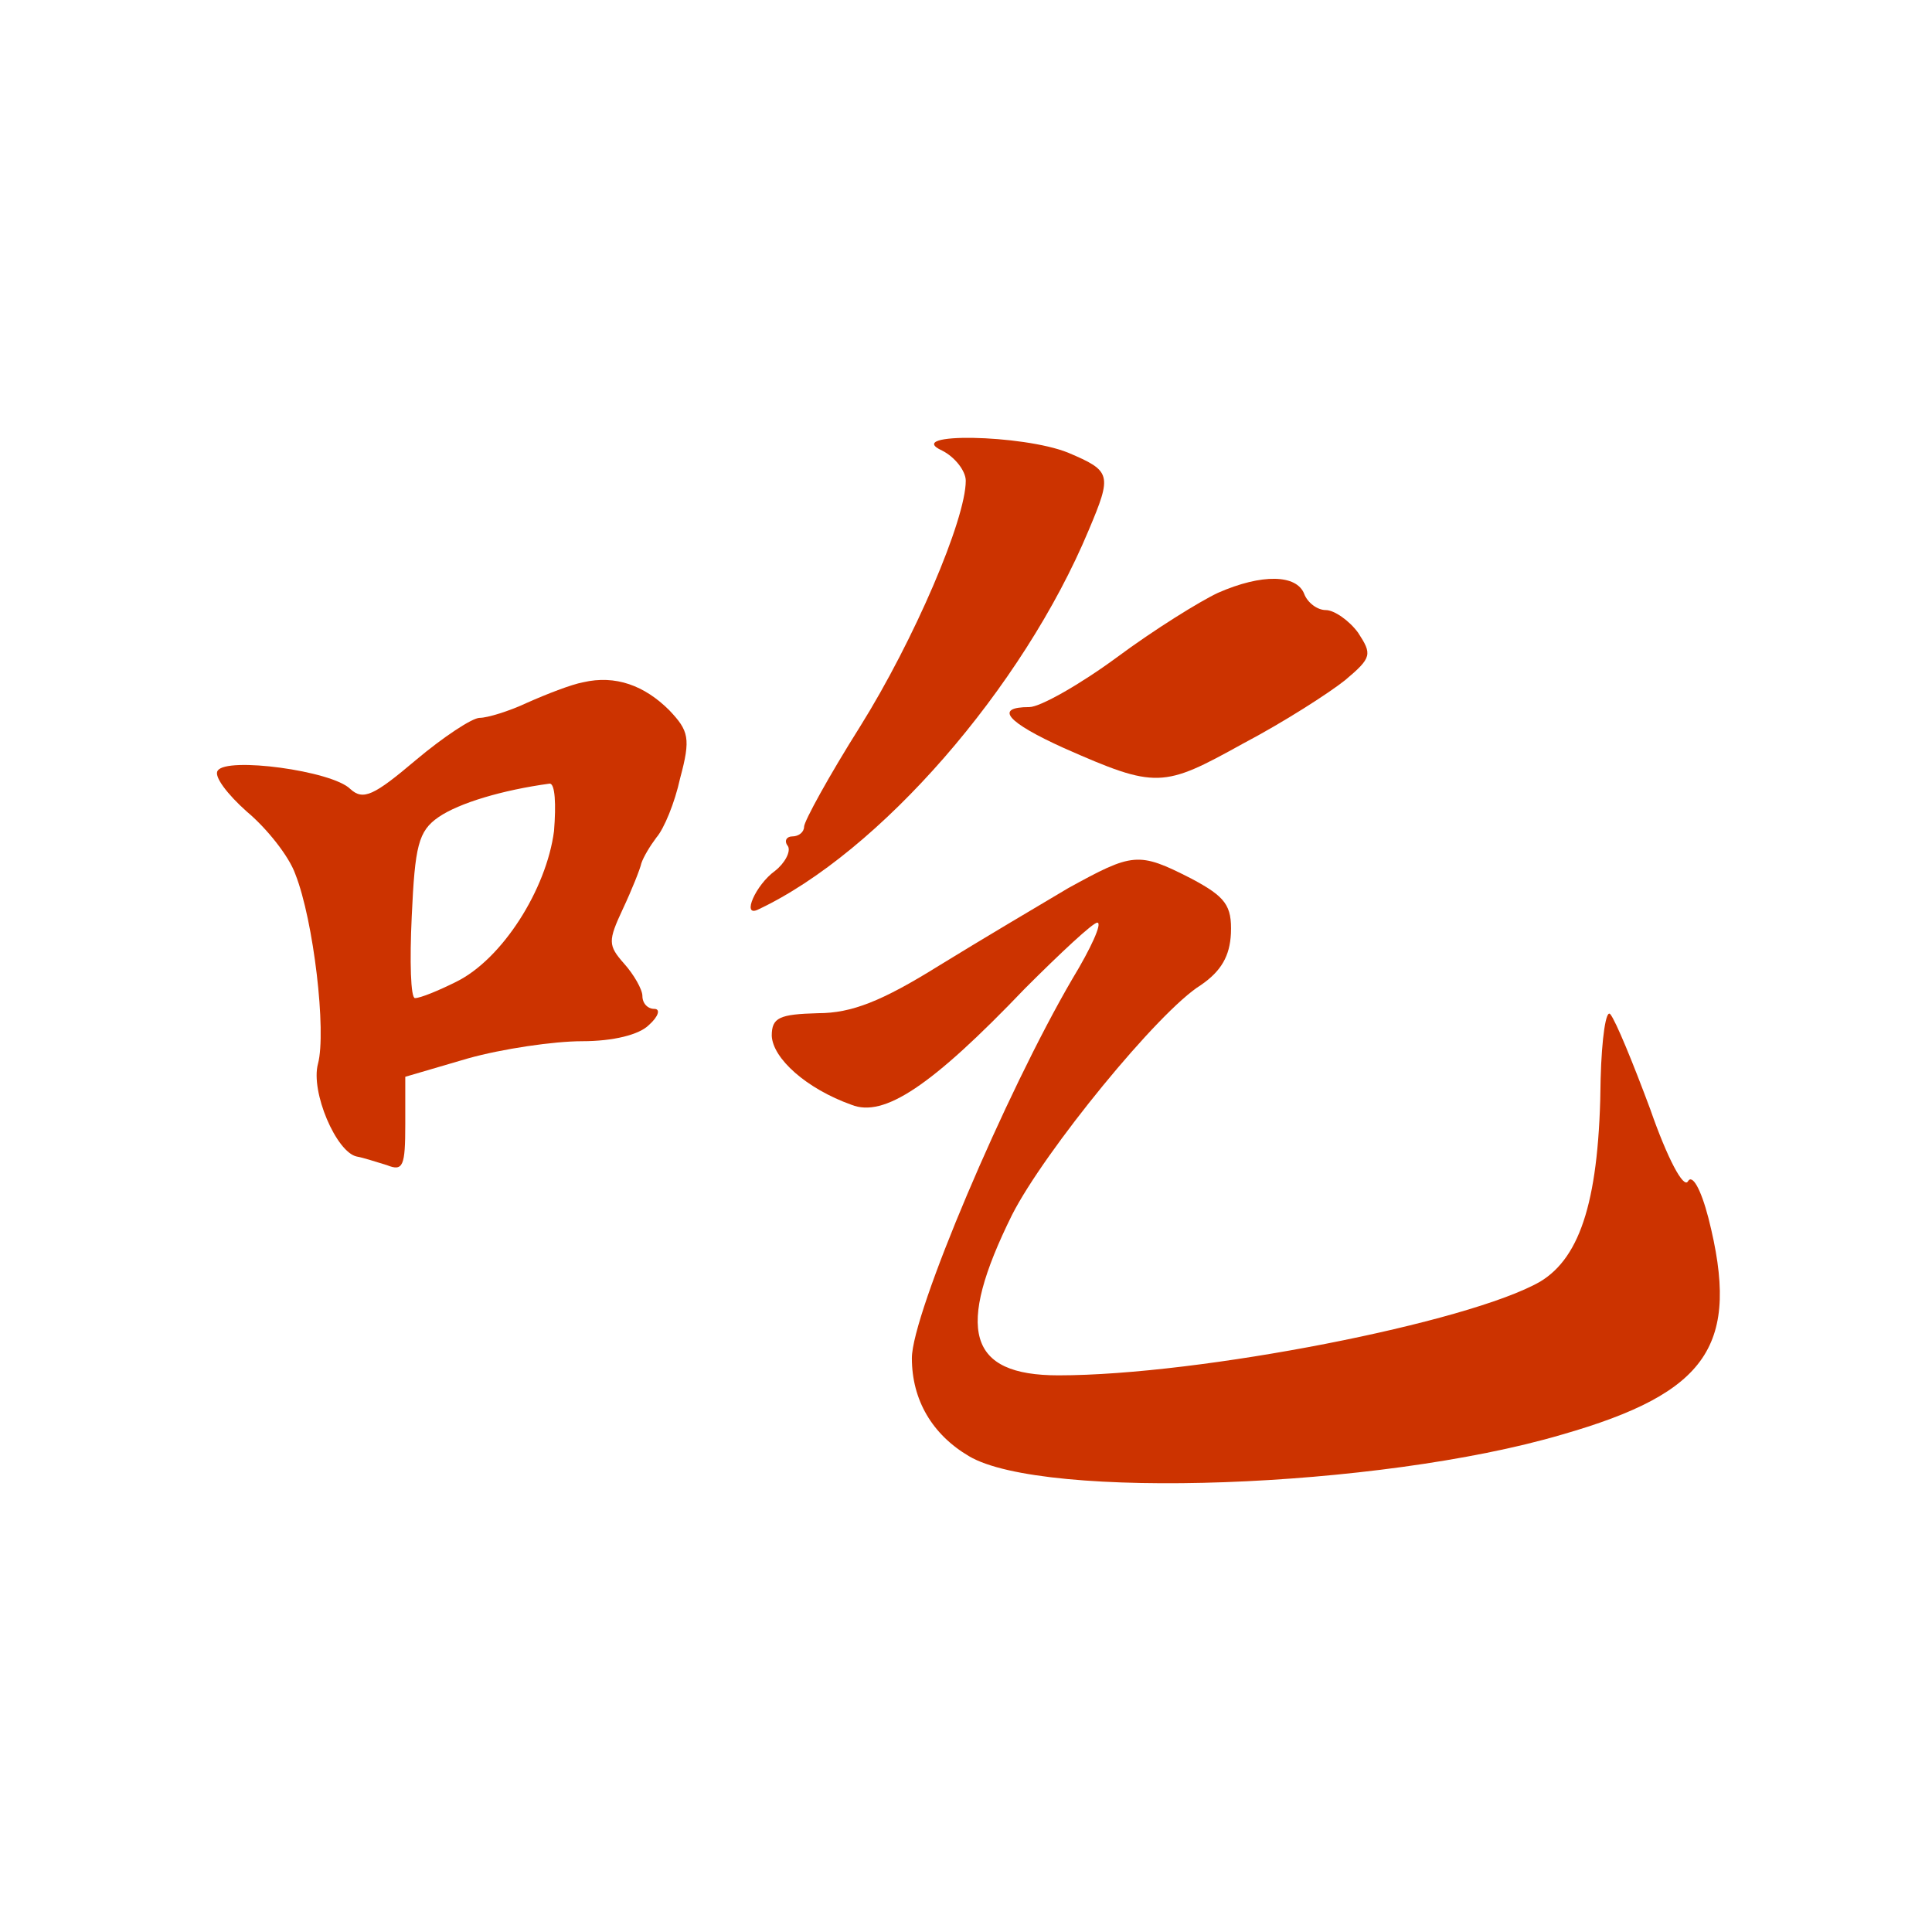 <?xml version="1.0" encoding="utf-8"?><!DOCTYPE svg PUBLIC "-//W3C//DTD SVG 1.1//EN" "http://www.w3.org/Graphics/SVG/1.1/DTD/svg11.dtd"><svg version="1.1" xmlns="http://www.w3.org/2000/svg" width="160" height="160" viewBox="0 0 160 160"><g transform="scale(0.303,0.303)"><g transform="translate(0,0)"><g transform="translate(0,0)"><g transform="translate(0,0) scale(1,1)"><g transform="scale(2.946,2.946) translate(19.6,40.6)"><g transform="translate(0,98) scale(0.1,-0.1)" fill="#CC3300" stroke="none">
<path d="M678 968 c12 -6 22 -19 22 -28 0 -36 -48 -148 -98 -228 -29 -46 -52 -88 -52 -93 0 -5 -5 -9 -11 -9 -5 0 -8 -4 -4 -9 3 -5 -3 -16 -12 -23 -18 -13 -31 -43 -16 -36 113 53 246 206 307 352 22 52 21 55 -19 72 -42 17 -154 19 -117 2z"/>
<path d="M934 836 c-17 -8 -59 -34 -94 -60 -34 -25 -71 -46 -81 -46 -33 0 -21 -14 32 -38 86 -38 92 -37 166 4 38 20 80 47 95 59 25 21 25 24 12 44 -8 11 -22 21 -30 21 -8 0 -17 7 -20 15 -7 18 -39 19 -80 1z"/>
<path d="M345 753 c-11 -2 -34 -11 -52 -19 -17 -8 -37 -14 -44 -14 -7 0 -34 -18 -59 -39 -39 -33 -49 -38 -61 -27 -17 17 -115 30 -123 17 -4 -5 9 -22 27 -38 18 -15 39 -41 45 -58 17 -43 29 -146 21 -176 -7 -26 17 -82 36 -86 6 -1 18 -5 28 -8 15 -6 17 -1 17 38 l0 44 58 17 c32 9 80 16 106 16 29 0 53 6 62 15 9 8 11 15 5 15 -6 0 -11 5 -11 12 0 6 -8 20 -17 30 -15 17 -15 21 -1 51 8 17 16 37 17 42 2 6 8 16 14 24 7 8 17 32 22 55 10 37 8 44 -10 63 -23 23 -50 33 -80 26z m-27 -138 c-7 -54 -48 -119 -91 -140 -16 -8 -33 -15 -38 -15 -4 0 -5 34 -3 76 3 65 6 79 25 92 19 13 59 25 103 31 5 0 6 -19 4 -44z"/>
<path d="M795 562 c-27 -16 -81 -48 -120 -72 -53 -33 -81 -44 -112 -44 -36 -1 -43 -4 -43 -21 1 -21 32 -49 74 -64 30 -12 74 17 161 108 33 33 63 61 67 61 5 0 -6 -24 -23 -52 -62 -106 -149 -311 -149 -352 0 -39 19 -71 53 -91 69 -41 380 -30 550 20 136 39 166 83 136 201 -7 27 -15 41 -19 34 -4 -7 -19 21 -35 67 -16 43 -32 82 -37 88 -4 5 -8 -22 -9 -60 -1 -110 -18 -165 -56 -188 -66 -38 -316 -87 -447 -87 -84 0 -96 42 -43 149 30 59 136 189 175 213 19 13 27 27 28 48 1 26 -5 34 -37 51 -49 25 -54 24 -114 -9z"/>
</g>
</g></g></g></g></g></svg>